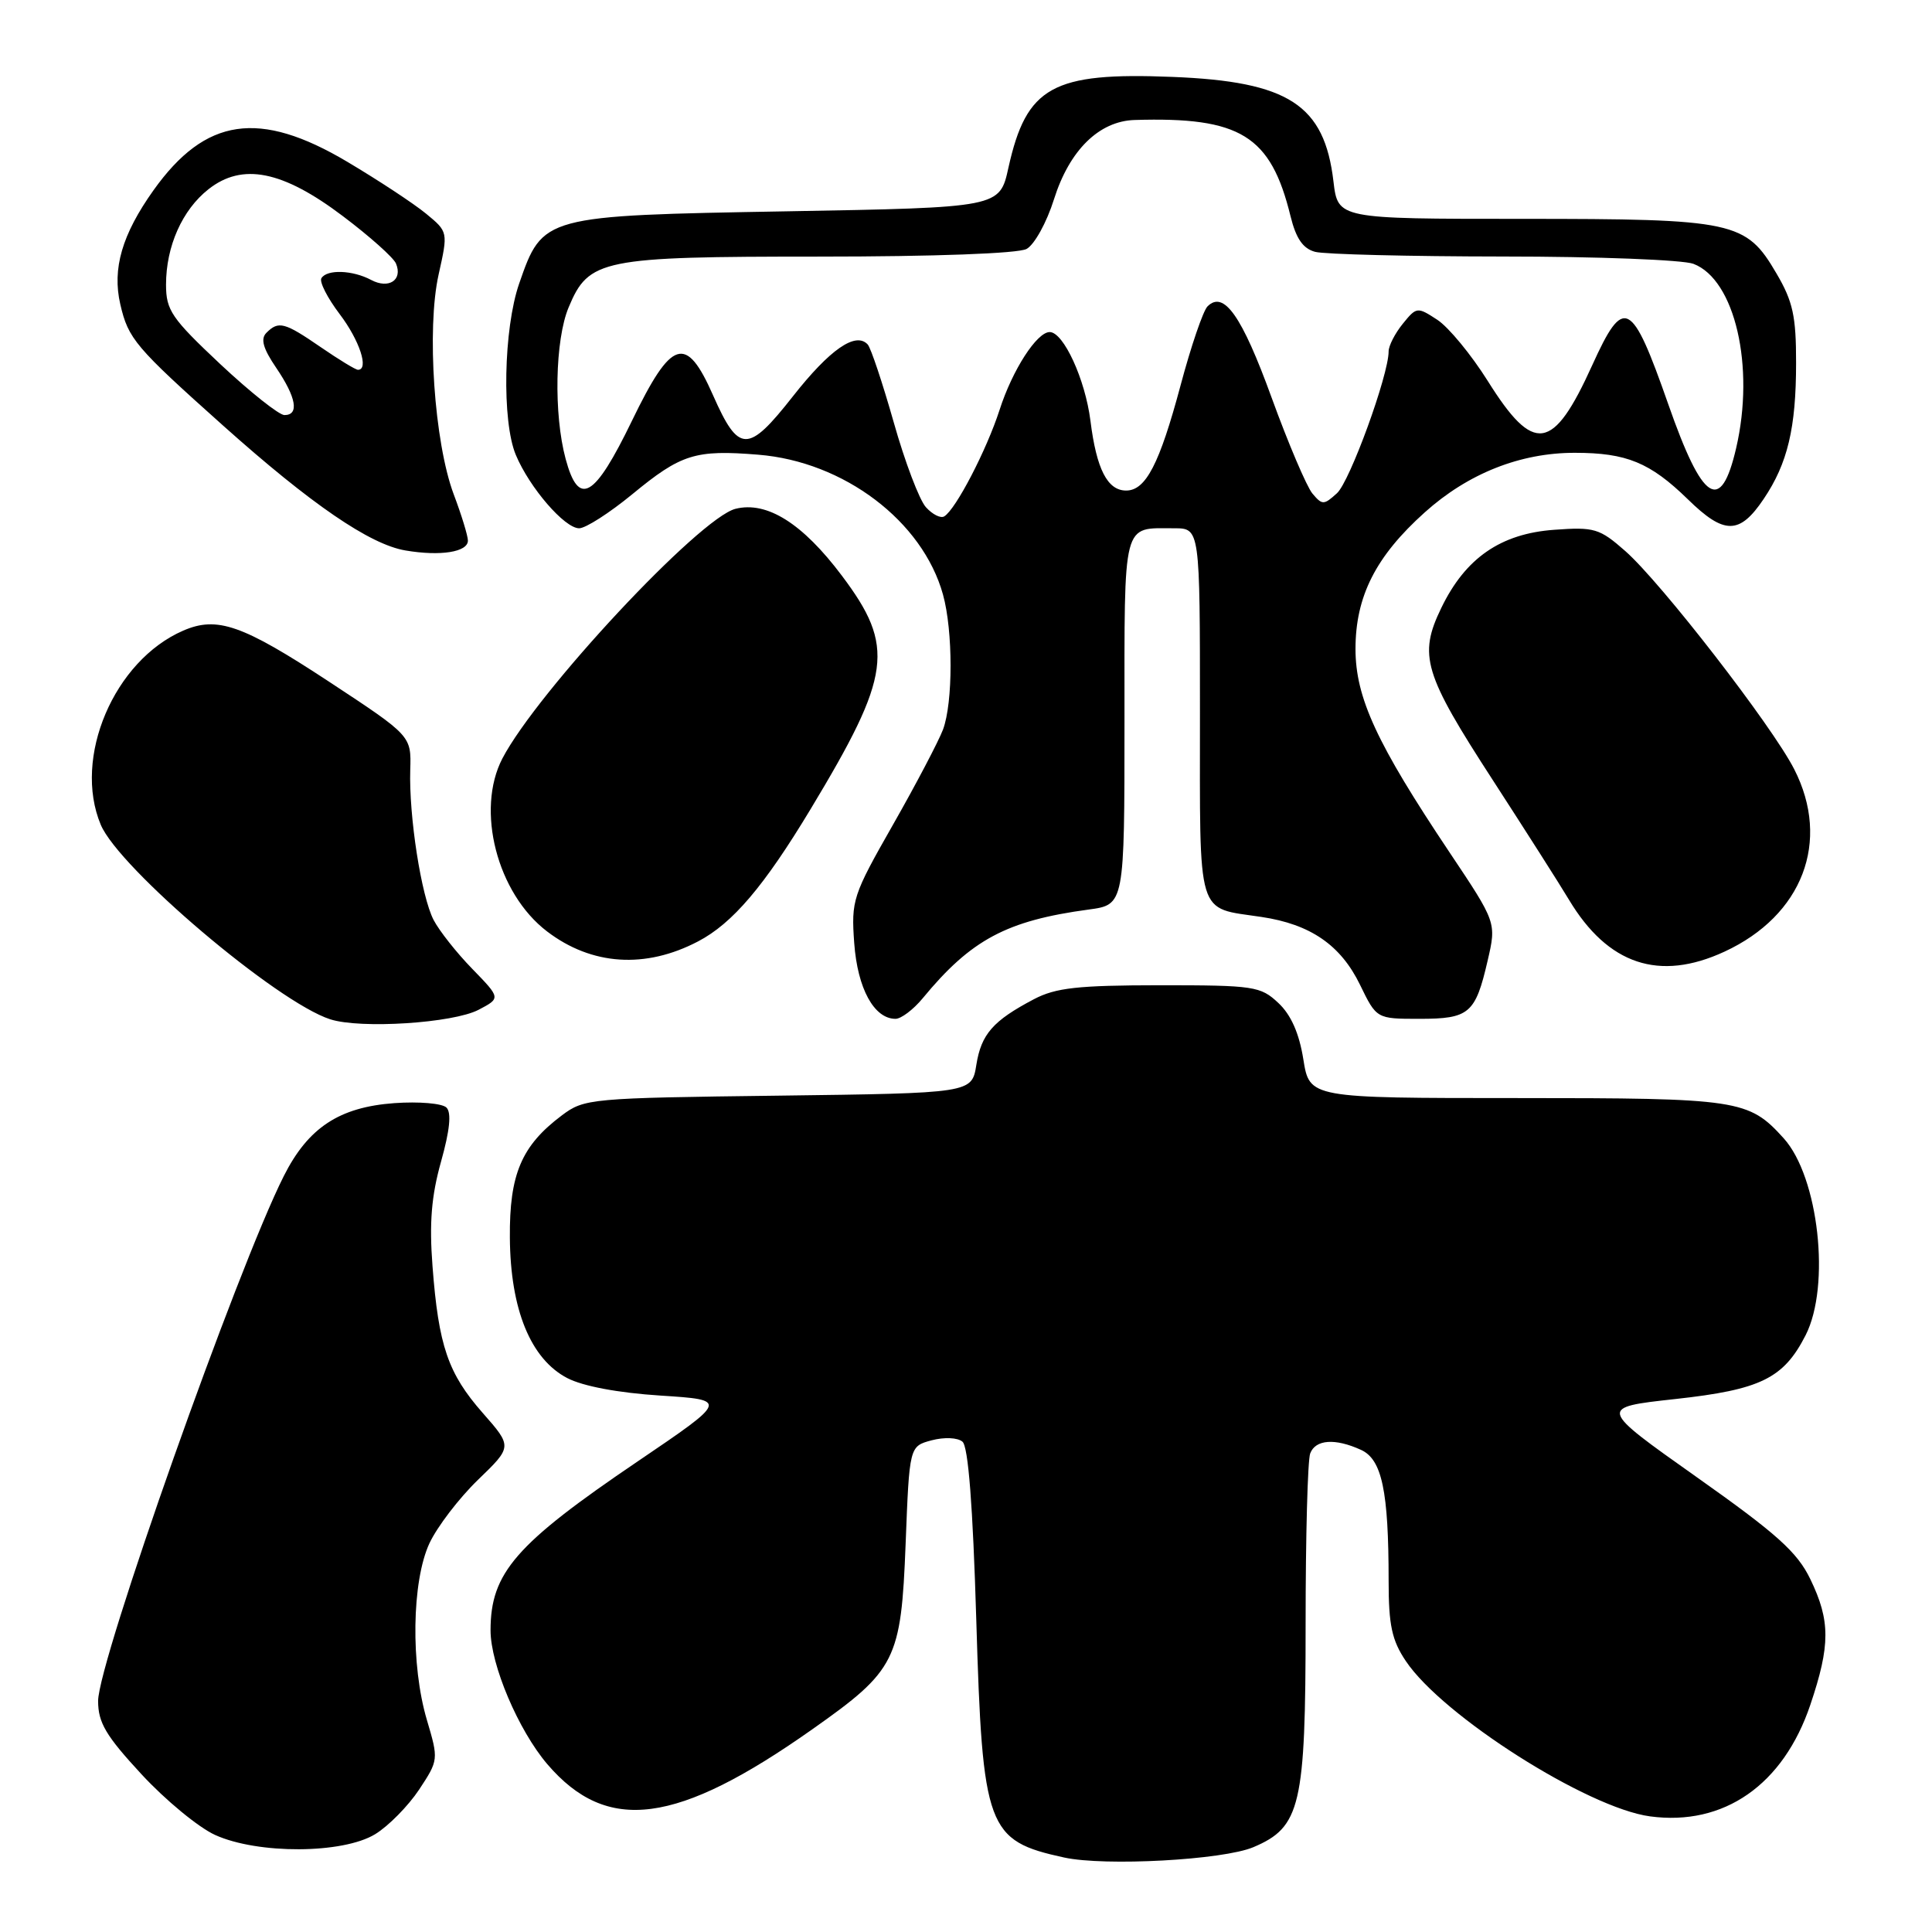 <?xml version="1.0" encoding="UTF-8" standalone="no"?>
<!DOCTYPE svg PUBLIC "-//W3C//DTD SVG 1.1//EN" "http://www.w3.org/Graphics/SVG/1.1/DTD/svg11.dtd" >
<svg xmlns="http://www.w3.org/2000/svg" xmlns:xlink="http://www.w3.org/1999/xlink" version="1.1" viewBox="0 0 256 256">
 <g >
 <path fill="currentColor"
d=" M 166.08 244.76 C 172.34 242.11 173.00 239.28 173.00 215.18 C 173.00 203.62 173.27 193.45 173.61 192.58 C 174.32 190.73 176.91 190.55 180.33 192.11 C 183.12 193.37 184.00 197.56 184.00 209.49 C 184.00 215.34 184.43 217.35 186.28 220.10 C 191.14 227.36 210.35 239.57 218.65 240.68 C 228.42 241.99 236.30 236.51 239.88 225.89 C 242.54 218.00 242.54 214.76 239.88 209.25 C 238.14 205.65 235.45 203.24 224.77 195.69 C 211.78 186.50 211.78 186.50 221.98 185.38 C 233.30 184.14 236.33 182.65 239.25 176.93 C 242.59 170.38 240.98 155.96 236.35 150.83 C 231.70 145.69 230.41 145.50 201.01 145.50 C 173.52 145.50 173.52 145.50 172.70 140.37 C 172.15 136.92 171.07 134.47 169.39 132.90 C 167.03 130.68 166.17 130.55 153.70 130.55 C 142.82 130.56 139.89 130.88 137.00 132.40 C 131.58 135.25 130.02 137.03 129.37 141.10 C 128.77 144.85 128.77 144.85 103.13 145.18 C 78.19 145.49 77.42 145.56 74.44 147.80 C 69.10 151.81 67.49 155.59 67.56 164.00 C 67.63 173.51 70.31 180.07 75.16 182.60 C 77.23 183.68 81.91 184.56 87.50 184.92 C 96.50 185.50 96.50 185.50 84.50 193.64 C 68.31 204.61 65.00 208.41 65.00 216.03 C 65.00 220.59 68.69 229.27 72.52 233.76 C 80.46 243.03 89.68 241.81 107.65 229.13 C 118.73 221.32 119.40 219.97 120.00 204.57 C 120.50 191.64 120.50 191.64 123.44 190.85 C 125.11 190.41 126.88 190.48 127.53 191.03 C 128.30 191.66 128.91 199.53 129.36 214.58 C 130.19 242.35 130.77 243.90 141.00 246.13 C 146.42 247.31 162.06 246.46 166.08 244.76 Z  M 49.71 243.04 C 51.48 241.96 54.09 239.30 55.53 237.14 C 58.11 233.23 58.12 233.15 56.57 227.92 C 54.40 220.61 54.56 209.55 56.90 204.50 C 57.93 202.30 60.82 198.52 63.33 196.09 C 67.89 191.69 67.89 191.69 63.96 187.22 C 59.37 182.00 58.11 178.34 57.31 167.78 C 56.87 162.05 57.16 158.48 58.44 153.92 C 59.60 149.78 59.84 147.44 59.16 146.76 C 58.60 146.20 55.50 145.94 52.26 146.17 C 44.95 146.70 40.83 149.42 37.60 155.84 C 31.42 168.10 13.00 220.18 13.00 225.39 C 13.00 228.26 14.03 230.00 18.75 235.10 C 21.91 238.52 26.30 242.14 28.50 243.14 C 34.16 245.71 45.41 245.66 49.71 243.04 Z  M 63.42 133.80 C 66.35 132.26 66.35 132.26 62.58 128.38 C 60.50 126.25 58.20 123.33 57.46 121.91 C 55.82 118.75 54.17 108.13 54.36 102.00 C 54.50 97.50 54.50 97.50 43.62 90.34 C 32.12 82.78 28.78 81.61 24.28 83.56 C 15.10 87.54 9.63 100.41 13.35 109.28 C 15.76 115.04 36.68 132.78 43.75 135.06 C 47.78 136.36 60.04 135.57 63.42 133.80 Z  M 122.26 132.28 C 128.67 124.50 133.38 121.99 144.25 120.52 C 149.00 119.88 149.00 119.88 149.00 95.55 C 149.00 68.66 148.66 70.00 155.58 70.00 C 159.00 70.00 159.00 70.00 159.00 94.46 C 159.00 122.03 158.45 120.19 167.15 121.50 C 173.65 122.47 177.65 125.23 180.21 130.49 C 182.40 135.00 182.40 135.00 188.08 135.00 C 194.69 135.00 195.50 134.31 197.12 127.29 C 198.29 122.24 198.29 122.24 192.07 112.94 C 182.41 98.50 179.62 92.46 179.61 86.00 C 179.61 79.02 182.29 73.72 188.79 67.89 C 194.52 62.74 201.45 59.99 208.68 60.00 C 215.53 60.00 218.65 61.29 223.64 66.15 C 228.47 70.88 230.50 70.87 233.70 66.11 C 236.87 61.41 237.99 56.71 237.99 48.09 C 238.00 41.91 237.57 39.94 235.40 36.25 C 231.35 29.32 229.85 29.00 201.67 29.00 C 177.28 29.00 177.28 29.00 176.69 24.04 C 175.49 13.88 170.76 10.80 155.35 10.19 C 139.46 9.55 136.01 11.46 133.62 22.23 C 132.46 27.50 132.46 27.50 104.30 28.00 C 71.93 28.57 71.92 28.58 68.79 37.58 C 66.72 43.56 66.48 55.83 68.35 60.28 C 70.16 64.61 74.81 70.00 76.74 70.00 C 77.60 70.00 80.76 67.97 83.78 65.49 C 90.25 60.16 92.12 59.57 100.47 60.25 C 111.82 61.16 122.25 69.05 124.95 78.78 C 126.29 83.60 126.29 93.10 124.95 96.68 C 124.36 98.23 121.39 103.90 118.33 109.27 C 112.98 118.66 112.78 119.28 113.19 124.98 C 113.63 130.99 115.82 135.00 118.66 135.00 C 119.40 135.00 121.02 133.78 122.26 132.28 Z  M 92.50 124.74 C 97.07 122.35 101.25 117.43 107.41 107.21 C 118.13 89.42 118.63 85.70 111.56 76.29 C 106.34 69.34 101.62 66.38 97.46 67.42 C 92.69 68.62 71.20 91.64 66.57 100.50 C 63.02 107.33 65.86 118.37 72.49 123.42 C 78.40 127.93 85.52 128.40 92.50 124.74 Z  M 228.50 126.10 C 238.86 121.31 242.62 111.47 237.74 101.92 C 234.82 96.19 220.08 77.16 215.35 73.01 C 211.95 70.02 211.26 69.81 205.94 70.20 C 198.85 70.71 194.18 73.94 190.99 80.53 C 187.92 86.86 188.64 89.24 197.85 103.44 C 202.15 110.08 206.67 117.17 207.89 119.21 C 213.05 127.82 219.86 130.10 228.50 126.10 Z  M 62.00 71.63 C 62.00 71.01 61.16 68.25 60.12 65.50 C 57.54 58.61 56.51 43.57 58.12 36.37 C 59.38 30.72 59.38 30.72 56.44 28.30 C 54.82 26.97 50.13 23.88 46.02 21.44 C 34.35 14.51 27.22 15.56 20.34 25.21 C 16.17 31.07 14.85 35.60 15.94 40.32 C 17.00 44.90 17.90 45.97 29.57 56.40 C 41.22 66.81 49.01 72.15 53.73 72.94 C 58.36 73.73 62.00 73.15 62.00 71.63 Z  M 122.69 67.21 C 121.82 66.25 119.90 61.19 118.43 55.98 C 116.95 50.77 115.40 46.12 114.98 45.65 C 113.39 43.91 109.96 46.29 105.06 52.52 C 99.10 60.10 97.89 60.08 94.48 52.37 C 90.91 44.28 89.00 44.88 83.74 55.75 C 78.75 66.05 76.68 67.24 74.95 60.81 C 73.35 54.89 73.54 45.03 75.35 40.72 C 78.01 34.34 79.70 34.00 108.52 34.00 C 123.84 34.00 134.89 33.59 136.02 32.99 C 137.06 32.43 138.69 29.49 139.66 26.40 C 141.71 19.90 145.63 16.05 150.33 15.90 C 164.36 15.47 168.38 17.95 171.00 28.64 C 171.73 31.61 172.65 32.94 174.26 33.37 C 175.49 33.70 186.71 33.98 199.18 33.99 C 211.66 33.99 223.01 34.43 224.39 34.96 C 229.89 37.05 232.56 48.57 230.05 59.37 C 228.02 68.14 225.60 66.57 221.05 53.55 C 216.19 39.68 215.17 39.15 210.98 48.39 C 205.78 59.86 203.25 60.24 197.13 50.47 C 194.95 47.00 191.95 43.36 190.46 42.38 C 187.80 40.64 187.70 40.65 185.87 42.91 C 184.84 44.18 184.00 45.82 184.00 46.56 C 184.00 49.70 178.86 63.82 177.15 65.36 C 175.41 66.94 175.20 66.94 173.89 65.38 C 173.13 64.45 170.70 58.75 168.50 52.70 C 164.56 41.85 162.16 38.44 160.00 40.60 C 159.42 41.18 157.81 45.89 156.43 51.07 C 153.64 61.49 151.82 65.00 149.22 65.00 C 146.74 65.00 145.29 62.16 144.49 55.76 C 143.80 50.27 140.92 44.00 139.09 44.00 C 137.39 44.00 134.15 49.02 132.45 54.31 C 130.74 59.61 126.66 67.48 125.12 68.42 C 124.65 68.72 123.56 68.17 122.69 67.21 Z  M 29.19 48.25 C 22.73 42.18 22.00 41.11 22.00 37.72 C 22.00 32.64 24.14 27.82 27.63 25.07 C 32.11 21.54 37.44 22.60 45.42 28.63 C 48.98 31.31 52.15 34.14 52.47 34.92 C 53.39 37.11 51.51 38.34 49.17 37.09 C 46.73 35.79 43.33 35.66 42.59 36.86 C 42.29 37.33 43.38 39.47 45.00 41.61 C 47.65 45.10 48.93 49.00 47.43 49.00 C 47.12 49.00 44.90 47.65 42.50 46.00 C 37.69 42.69 36.91 42.49 35.30 44.10 C 34.50 44.90 34.85 46.17 36.60 48.74 C 39.27 52.67 39.67 55.00 37.69 55.00 C 36.98 55.00 33.15 51.96 29.19 48.25 Z "/>
</g>
</svg>